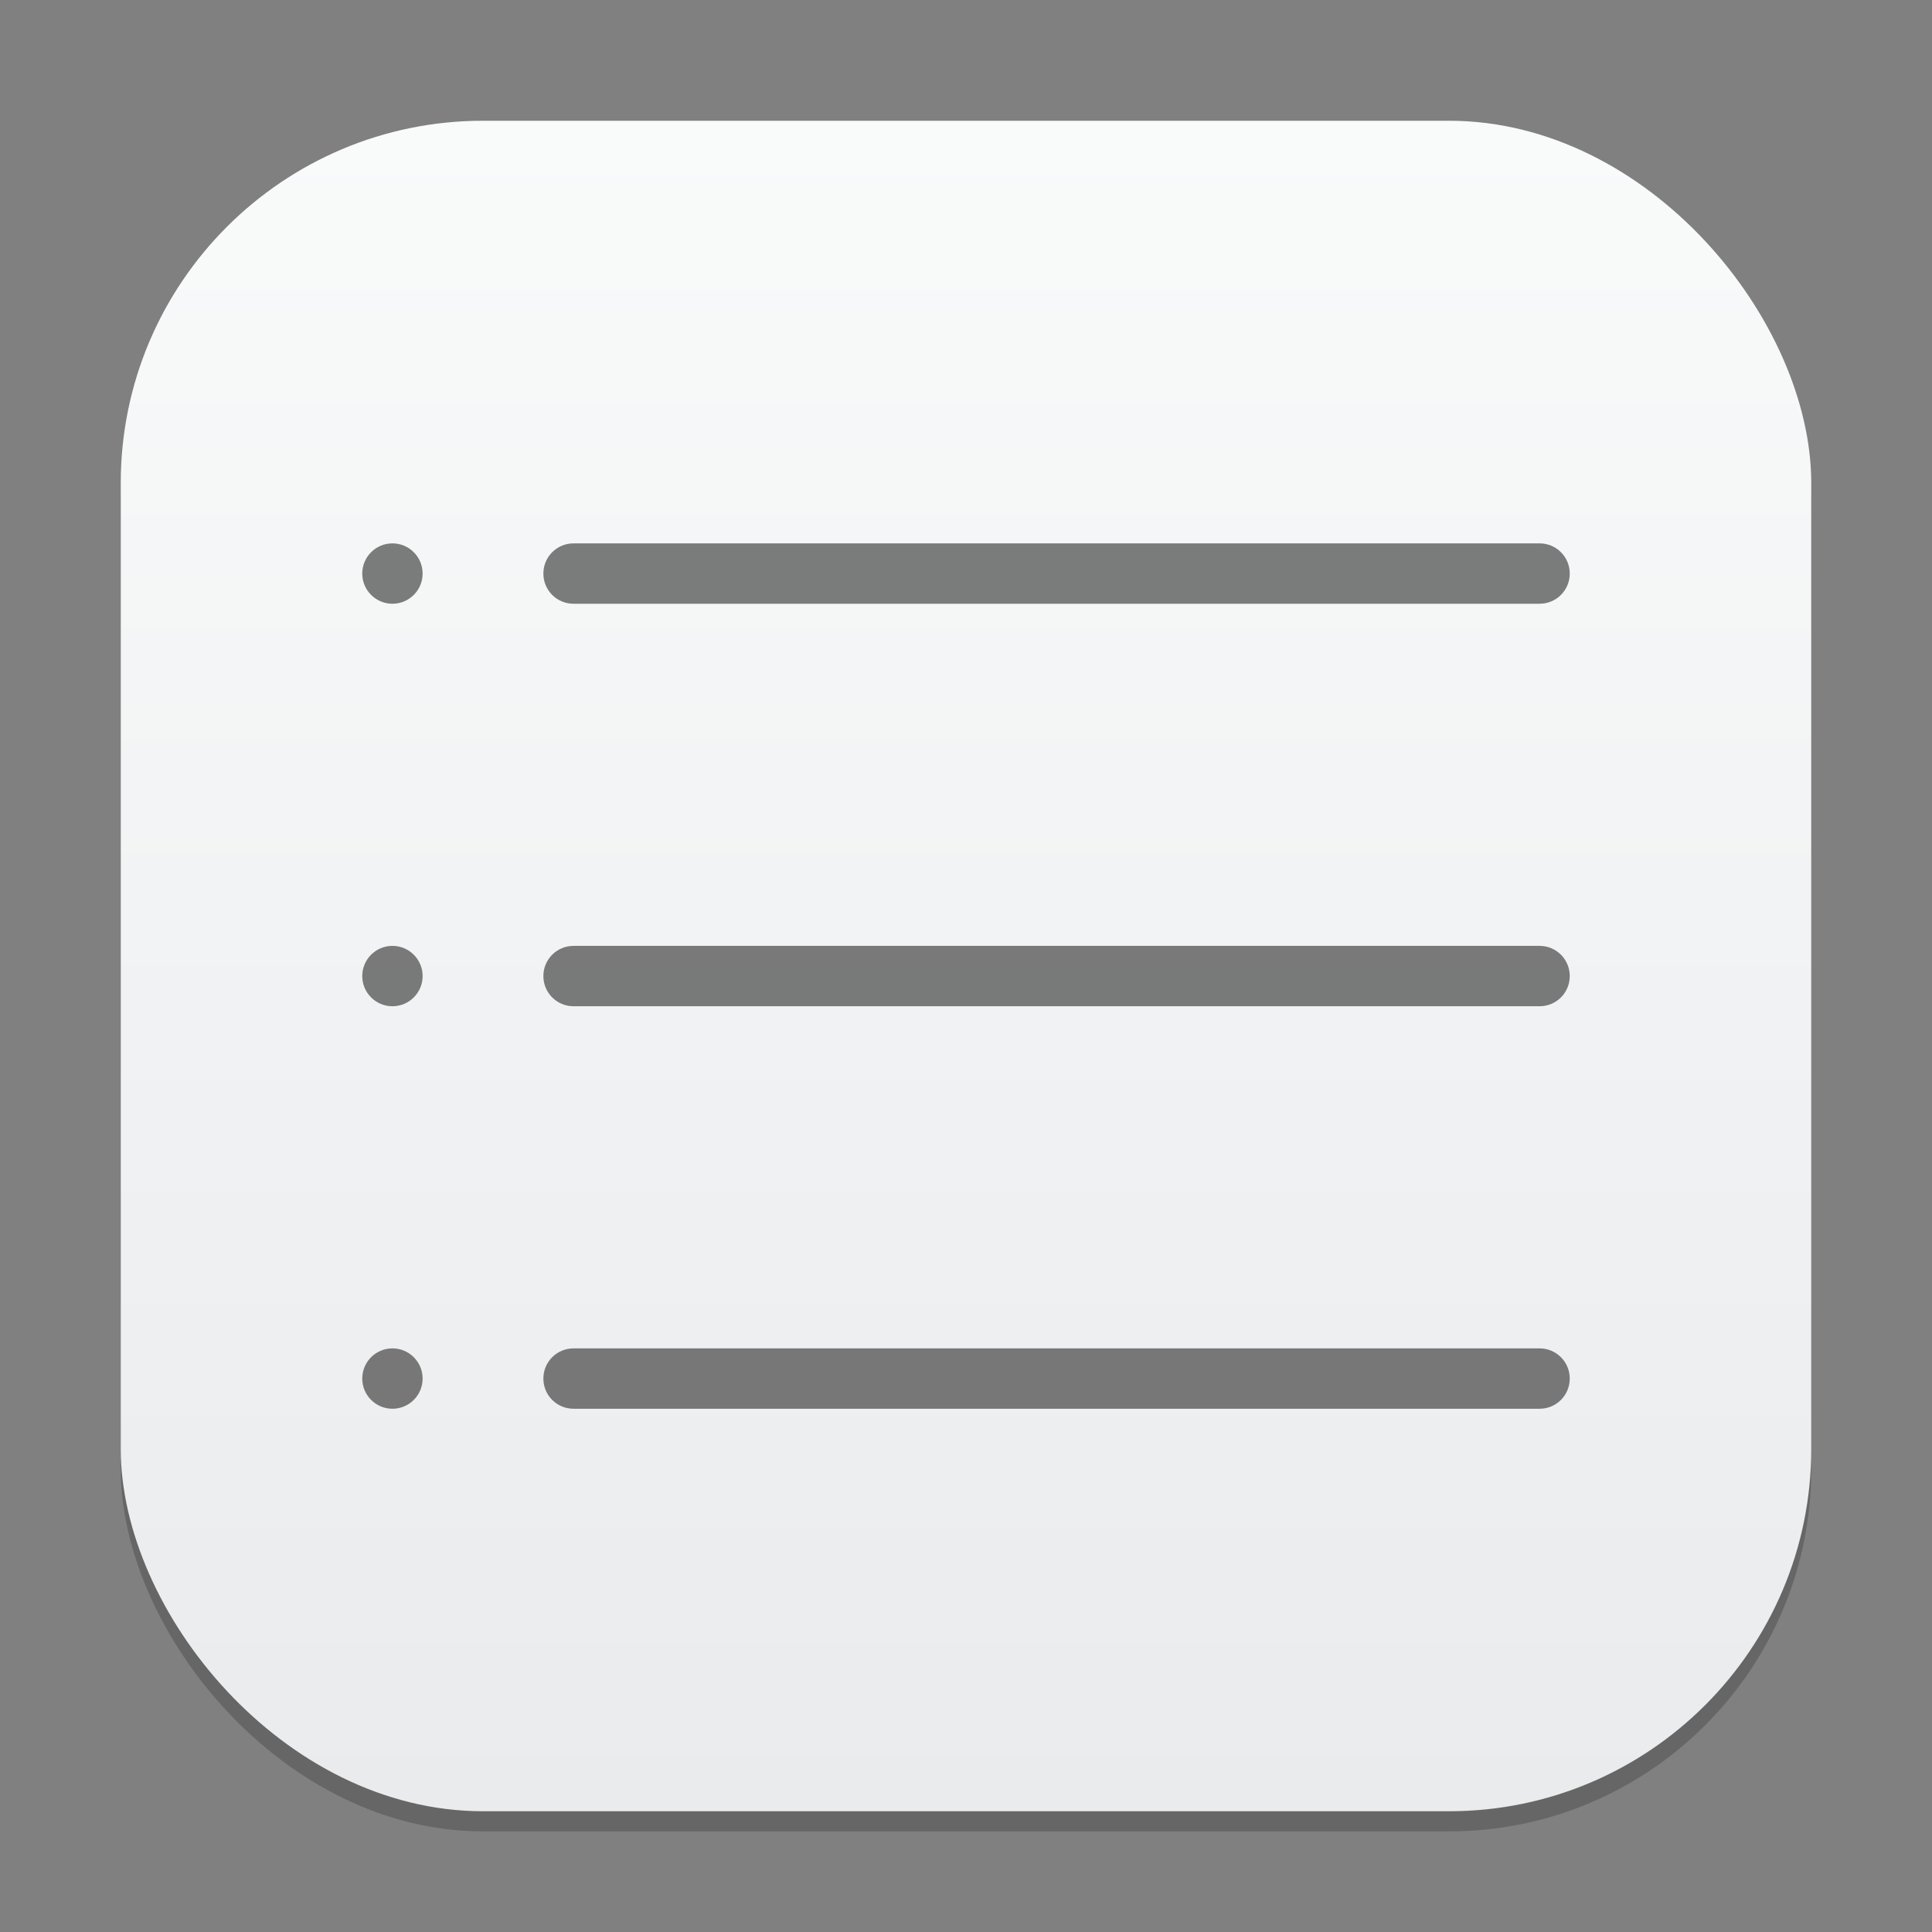 <?xml version="1.0" encoding="UTF-8" standalone="no"?>
<!-- Created with Inkscape (http://www.inkscape.org/) -->

<svg
   width="96"
   height="96"
   viewBox="0 0 96 96"
   version="1.1"
   id="svg1"
   inkscape:version="1.4.2 (ebf0e940d0, 2025-05-08)"
   sodipodi:docname="cs-actions.svg"
   xmlns:inkscape="http://www.inkscape.org/namespaces/inkscape"
   xmlns:sodipodi="http://sodipodi.sourceforge.net/DTD/sodipodi-0.dtd"
   xmlns:xlink="http://www.w3.org/1999/xlink"
   xmlns="http://www.w3.org/2000/svg"
   xmlns:svg="http://www.w3.org/2000/svg">
  <rect x="0" y="0" width="96" height="96" fill="#808080" stroke="none"/>
  <sodipodi:namedview
     id="namedview1"
     pagecolor="#ffffff"
     bordercolor="#000000"
     borderopacity="0.25"
     inkscape:showpageshadow="2"
     inkscape:pageopacity="0.0"
     inkscape:pagecheckerboard="0"
     inkscape:deskcolor="#d1d1d1"
     inkscape:document-units="px"
     inkscape:zoom="8.1875"
     inkscape:cx="48"
     inkscape:cy="48"
     inkscape:window-width="1920"
     inkscape:window-height="1011"
     inkscape:window-x="0"
     inkscape:window-y="0"
     inkscape:window-maximized="1"
     inkscape:current-layer="svg1" />
  <defs
     id="defs1">
    <linearGradient
       inkscape:collect="always"
       id="linearGradient1606">
      <stop
         style="stop-color:#eaebed;stop-opacity:1;"
         offset="0"
         id="stop1602" />
      <stop
         style="stop-color:#f9fafa;stop-opacity:1;"
         offset="1"
         id="stop1604" />
    </linearGradient>
    <linearGradient
       inkscape:collect="always"
       xlink:href="#linearGradient1606"
       id="linearGradient4"
       x1="16"
       y1="30"
       x2="16"
       y2="2"
       gradientUnits="userSpaceOnUse"
       gradientTransform="scale(3)" />
  </defs>
  <rect
     style="opacity:0.2;fill:#000000;stroke-width:5.25"
     id="rect1"
     width="84"
     height="84"
     x="6"
     y="7"
     ry="18" />
  <rect
     style="fill:url(#linearGradient4);stroke-width:3"
     id="rect2"
     width="84"
     height="84"
     x="6"
     y="6"
     ry="18" />
  <path
     id="rect376"
     style="fill:#000000;fill-opacity:1;stroke-width:6;stroke-linecap:round;stroke-linejoin:round;opacity:0.5"
     d="M 19.5 27 C 18.672 27 18 27.672 18 28.5 C 18 29.328 18.672 30 19.5 30 C 20.328 30 21 29.328 21 28.5 C 21 27.672 20.328 27 19.5 27 z M 28.5 27 C 27.669 27 27 27.669 27 28.5 C 27 29.331 27.669 30 28.5 30 L 76.5 30 C 77.331 30 78 29.331 78 28.5 C 78 27.669 77.331 27 76.5 27 L 28.5 27 z M 19.5 47 C 18.672 47 18 47.672 18 48.5 C 18 49.328 18.672 50 19.5 50 C 20.328 50 21 49.328 21 48.5 C 21 47.672 20.328 47 19.5 47 z M 28.5 47 C 27.669 47 27 47.669 27 48.5 C 27 49.331 27.669 50 28.5 50 L 76.5 50 C 77.331 50 78 49.331 78 48.5 C 78 47.669 77.331 47 76.5 47 L 28.5 47 z M 19.5 67 C 18.672 67 18 67.672 18 68.5 C 18 69.328 18.672 70 19.5 70 C 20.328 70 21 69.328 21 68.5 C 21 67.672 20.328 67 19.5 67 z M 28.5 67 C 27.669 67 27 67.669 27 68.5 C 27 69.331 27.669 70 28.5 70 L 76.5 70 C 77.331 70 78 69.331 78 68.5 C 78 67.669 77.331 67 76.5 67 L 28.5 67 z " />
</svg>
